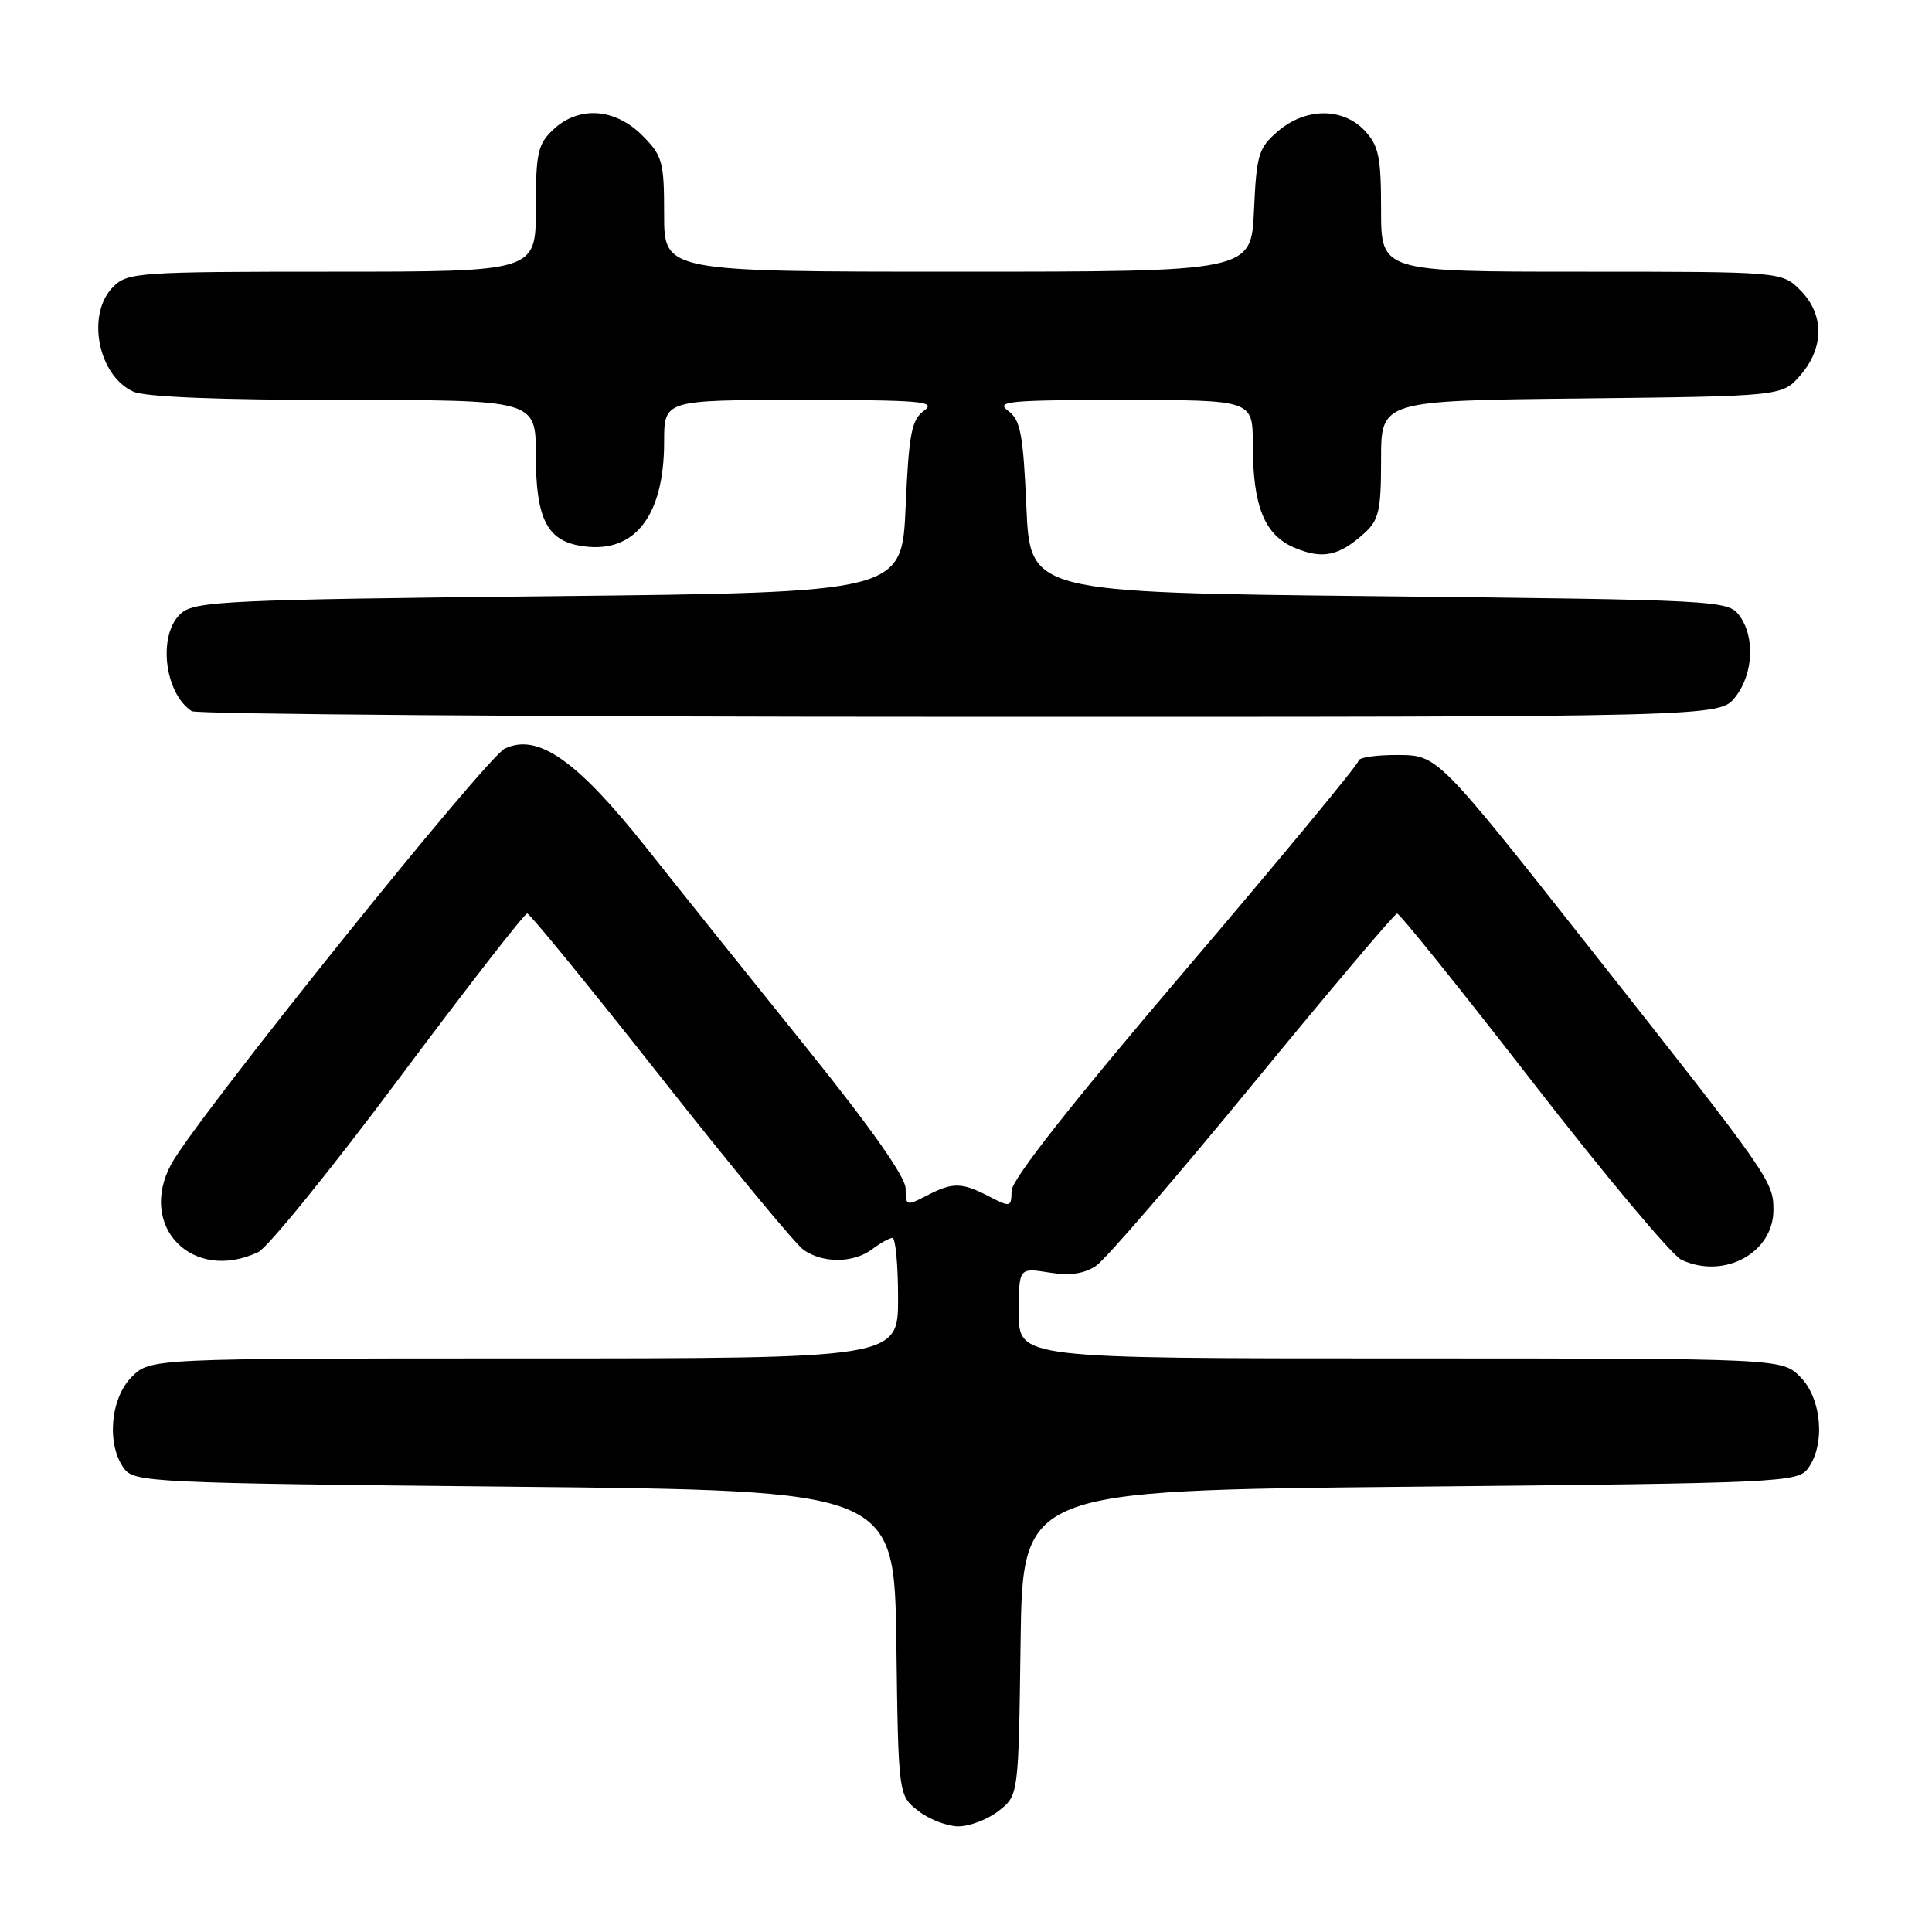 <?xml version="1.0" encoding="UTF-8" standalone="no"?>
<!DOCTYPE svg PUBLIC "-//W3C//DTD SVG 1.1//EN" "http://www.w3.org/Graphics/SVG/1.1/DTD/svg11.dtd" >
<svg xmlns="http://www.w3.org/2000/svg" xmlns:xlink="http://www.w3.org/1999/xlink" version="1.1" viewBox="0 0 256 256">
 <g >
 <path fill="currentColor"
d=" M 132.34 239.94 C 134.96 237.89 134.96 237.89 135.23 217.69 C 135.50 197.50 135.50 197.50 186.83 197.00 C 236.18 196.52 238.22 196.43 239.58 194.56 C 241.90 191.39 241.38 185.29 238.55 182.45 C 236.09 180.00 236.09 180.00 185.55 180.00 C 135.00 180.00 135.00 180.00 135.00 173.99 C 135.00 167.98 135.00 167.98 138.98 168.61 C 141.77 169.06 143.65 168.79 145.23 167.73 C 146.48 166.90 155.82 156.06 166.00 143.66 C 176.18 131.25 184.78 121.07 185.12 121.05 C 185.45 121.02 193.55 131.09 203.12 143.43 C 212.68 155.76 221.53 166.33 222.80 166.93 C 228.45 169.57 235.01 166.01 234.99 160.30 C 234.99 156.53 234.49 155.81 211.00 126.05 C 190.50 100.07 190.50 100.07 185.25 100.04 C 182.36 100.02 180.00 100.37 180.00 100.82 C 180.00 101.27 169.67 113.76 157.04 128.57 C 142.03 146.17 134.06 156.29 134.04 157.78 C 134.00 159.97 133.90 160.00 131.05 158.53 C 127.41 156.64 126.23 156.63 122.75 158.45 C 120.12 159.82 120.00 159.78 120.00 157.51 C 120.00 155.96 115.43 149.47 106.86 138.82 C 99.63 129.84 90.06 117.91 85.61 112.29 C 76.44 100.74 71.27 97.12 66.91 99.18 C 64.40 100.36 26.01 148.17 22.71 154.22 C 18.18 162.53 25.52 170.00 34.20 165.92 C 35.47 165.33 43.86 154.98 52.86 142.92 C 61.86 130.86 69.51 121.02 69.86 121.04 C 70.21 121.06 78.15 130.78 87.50 142.64 C 96.85 154.51 105.39 164.84 106.47 165.61 C 109.04 167.42 113.11 167.38 115.56 165.53 C 116.63 164.72 117.84 164.05 118.25 164.03 C 118.66 164.01 119.00 167.60 119.00 172.00 C 119.00 180.00 119.00 180.00 69.45 180.00 C 19.91 180.00 19.91 180.00 17.45 182.45 C 14.62 185.29 14.10 191.39 16.42 194.56 C 17.78 196.42 19.81 196.52 68.17 197.00 C 118.50 197.50 118.50 197.50 118.77 217.69 C 119.04 237.89 119.04 237.89 121.66 239.94 C 123.09 241.07 125.50 242.00 127.00 242.00 C 128.50 242.00 130.91 241.07 132.34 239.94 Z  M 229.93 92.37 C 232.35 89.29 232.58 84.35 230.43 81.50 C 228.96 79.56 227.44 79.48 182.71 79.00 C 136.50 78.50 136.50 78.50 136.00 67.17 C 135.57 57.44 135.22 55.63 133.56 54.42 C 131.86 53.17 133.73 53.00 148.81 53.00 C 166.00 53.00 166.00 53.00 166.00 58.85 C 166.00 67.09 167.55 70.92 171.58 72.60 C 175.26 74.13 177.41 73.68 180.75 70.68 C 182.72 68.91 183.00 67.67 183.00 60.87 C 183.00 53.09 183.00 53.09 209.59 52.80 C 236.18 52.50 236.18 52.50 238.59 49.69 C 241.74 46.03 241.72 41.63 238.55 38.45 C 236.09 36.00 236.09 36.00 209.55 36.00 C 183.00 36.00 183.00 36.00 183.00 27.81 C 183.00 20.79 182.69 19.30 180.83 17.31 C 177.91 14.21 172.98 14.25 169.32 17.40 C 166.76 19.60 166.49 20.50 166.16 27.90 C 165.79 36.00 165.79 36.00 126.89 36.00 C 88.00 36.00 88.00 36.00 88.00 28.42 C 88.00 21.38 87.79 20.64 85.08 17.92 C 81.46 14.31 76.69 14.00 73.31 17.17 C 71.25 19.11 71.00 20.26 71.00 27.67 C 71.00 36.00 71.00 36.00 44.00 36.00 C 18.33 36.00 16.90 36.10 15.00 38.00 C 11.40 41.60 12.96 49.75 17.66 51.89 C 19.24 52.61 29.02 53.00 45.55 53.00 C 71.00 53.00 71.00 53.00 71.00 60.28 C 71.00 68.48 72.40 71.46 76.63 72.27 C 83.87 73.65 88.00 68.67 88.00 58.53 C 88.00 53.00 88.00 53.00 106.19 53.00 C 122.13 53.00 124.14 53.18 122.44 54.42 C 120.78 55.63 120.43 57.44 120.00 67.17 C 119.50 78.50 119.50 78.50 72.78 79.00 C 30.27 79.45 25.88 79.66 24.03 81.24 C 20.88 83.94 21.71 91.77 25.40 94.23 C 26.00 94.64 71.80 94.98 127.18 94.98 C 227.85 95.00 227.85 95.00 229.93 92.37 Z "/>
</g>
</svg>